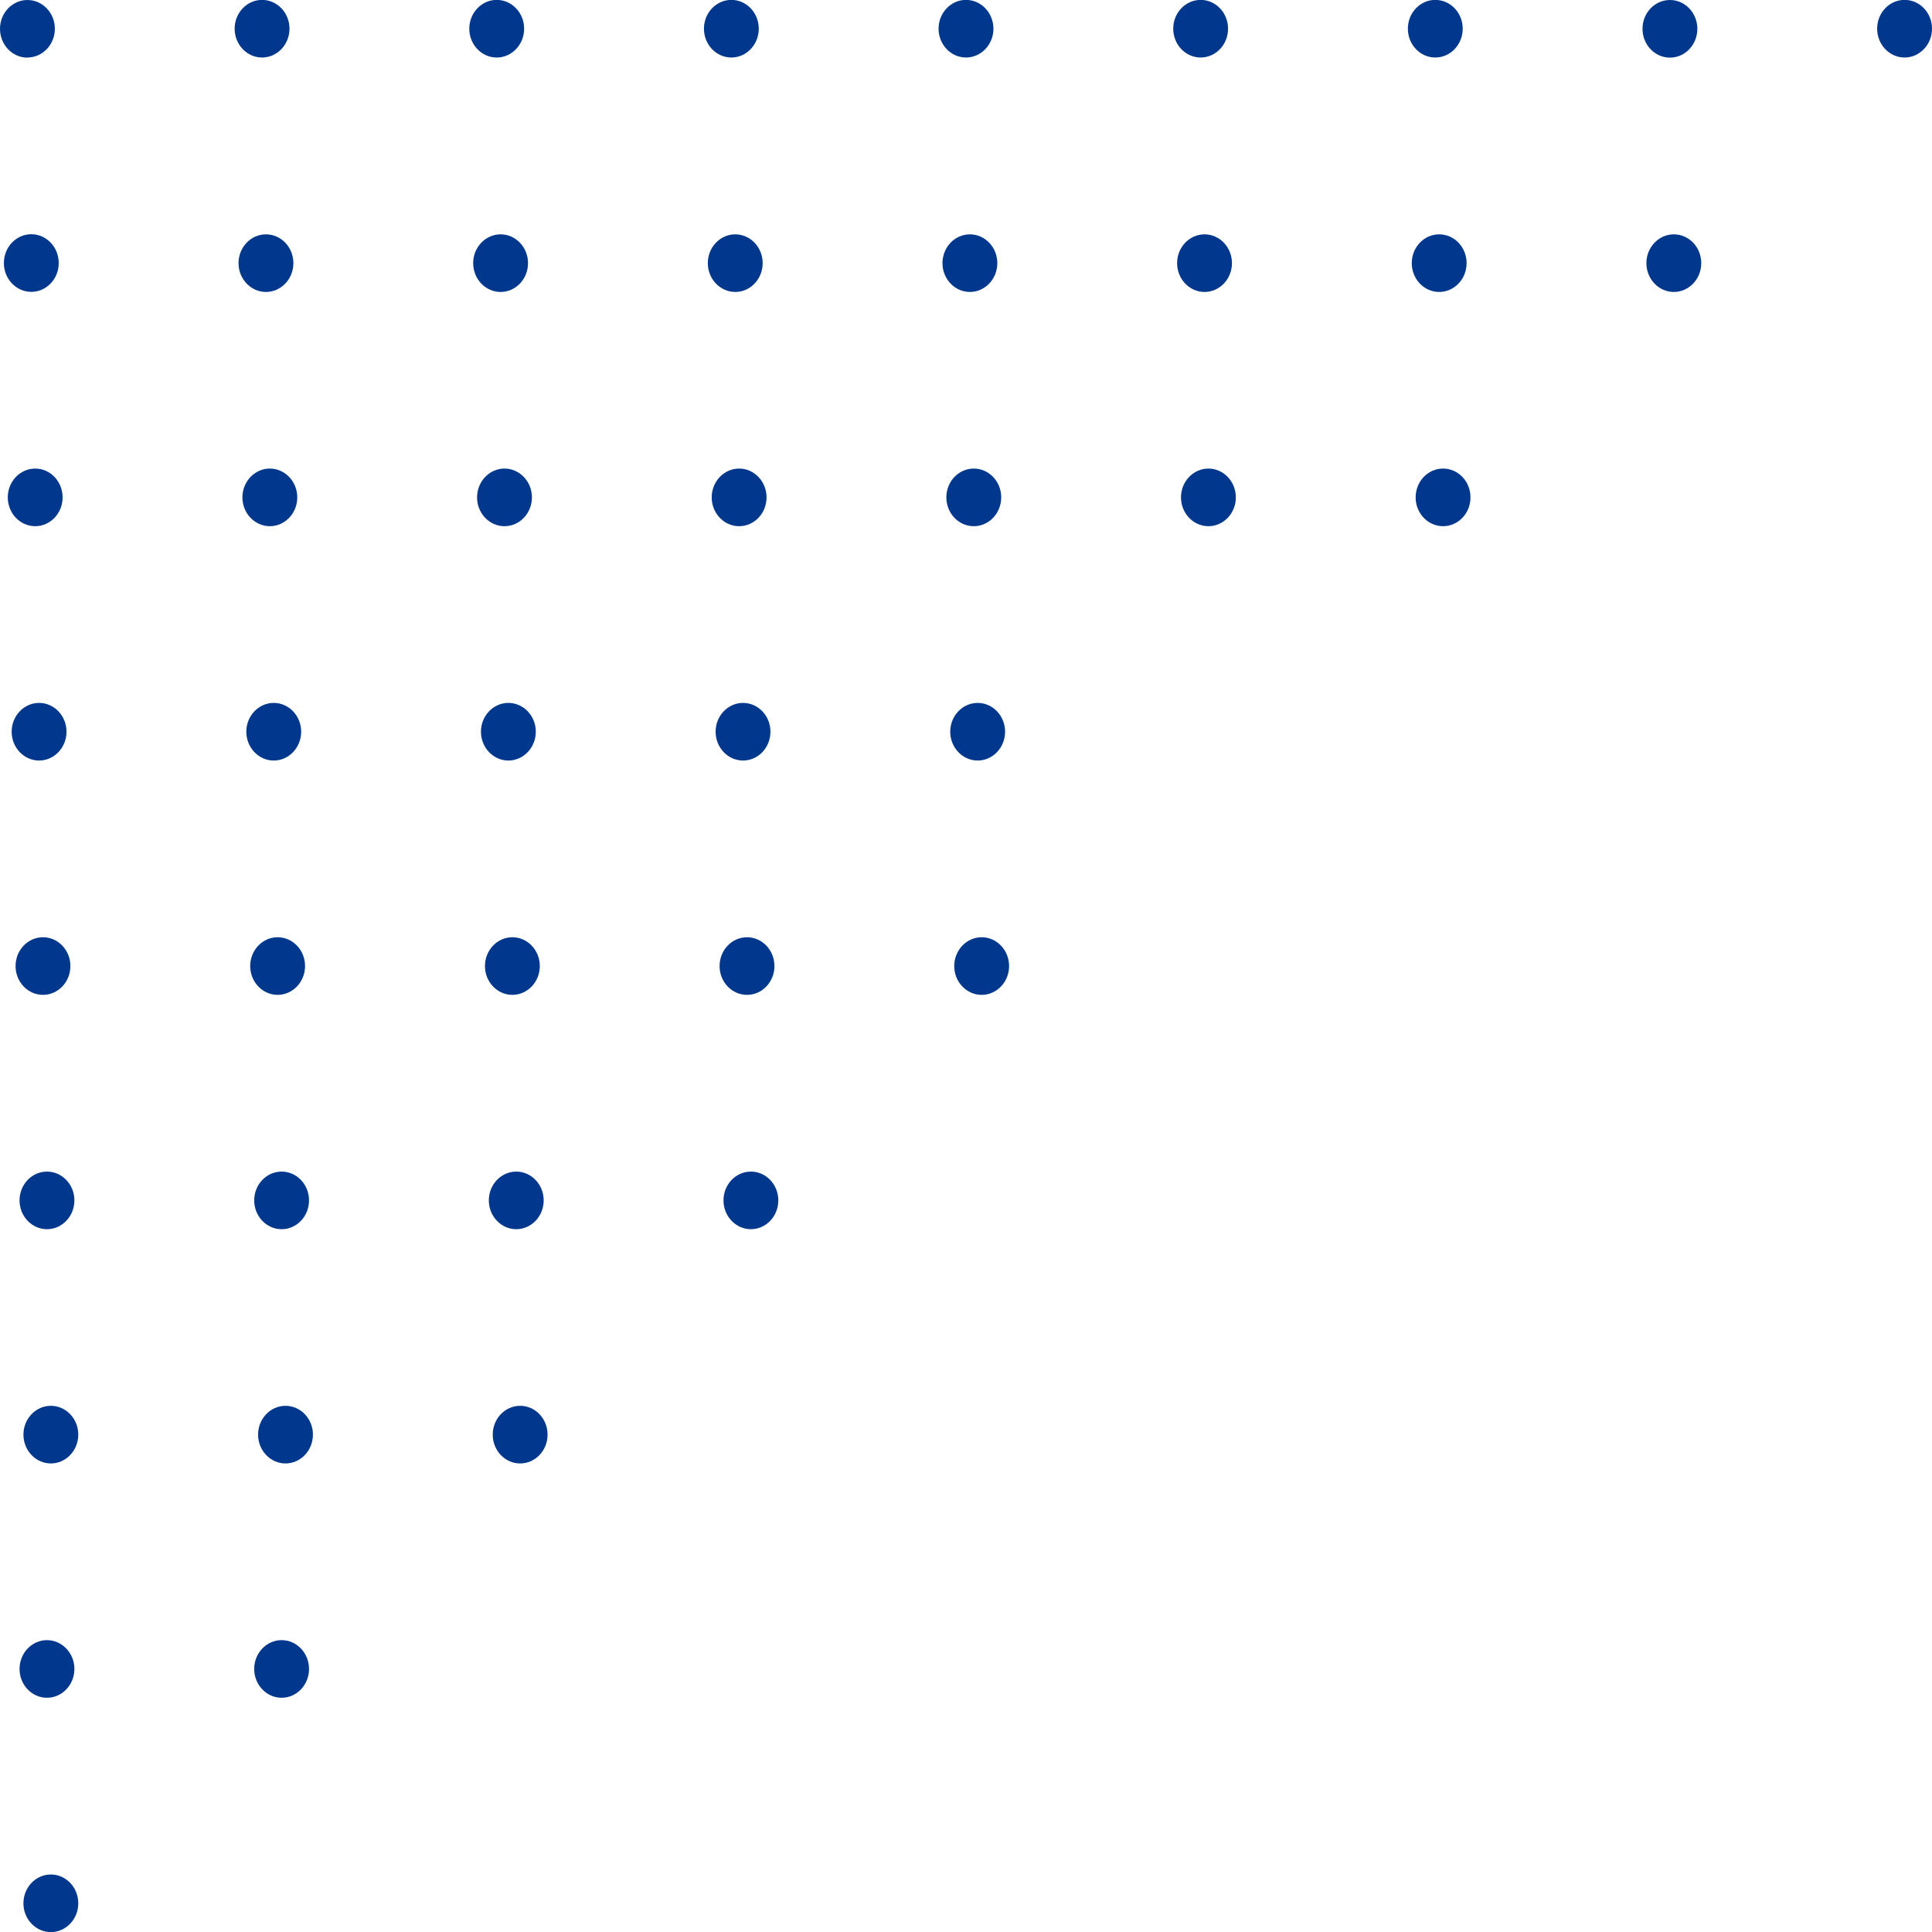 <svg width="112" height="112" viewBox="0 0 112 112" fill="none" xmlns="http://www.w3.org/2000/svg">
<g clipPath="url(#clip0_785_4167)">
<path d="M2.948 81.496C2.071 81.496 1.358 82.246 1.358 83.166C1.358 84.087 2.071 84.837 2.948 84.837C3.825 84.837 4.538 84.087 4.538 83.166C4.538 82.246 3.825 81.496 2.948 81.496Z" fill="#01388D"/>
<path d="M30.153 84.837C31.032 84.837 31.743 84.089 31.743 83.166C31.743 82.244 31.032 81.496 30.153 81.496C29.275 81.496 28.564 82.244 28.564 83.166C28.564 84.089 29.275 84.837 30.153 84.837Z" fill="#01388D"/>
<path d="M16.551 81.496C15.674 81.496 14.961 82.246 14.961 83.166C14.961 84.087 15.674 84.837 16.551 84.837C17.428 84.837 18.141 84.087 18.141 83.166C18.141 82.246 17.428 81.496 16.551 81.496Z" fill="#01388D"/>
<path d="M16.326 67.918C15.448 67.918 14.736 68.667 14.736 69.588C14.736 70.509 15.448 71.258 16.326 71.258C17.203 71.258 17.915 70.509 17.915 69.588C17.915 68.667 17.203 67.918 16.326 67.918Z" fill="#01388D"/>
<path d="M2.723 67.918C1.846 67.918 1.133 68.667 1.133 69.588C1.133 70.509 1.846 71.258 2.723 71.258C3.6 71.258 4.313 70.509 4.313 69.588C4.313 68.667 3.6 67.918 2.723 67.918Z" fill="#01388D"/>
<path d="M43.531 67.918C42.653 67.918 41.941 68.667 41.941 69.588C41.941 70.509 42.653 71.258 43.531 71.258C44.408 71.258 45.12 70.509 45.12 69.588C45.12 68.667 44.408 67.918 43.531 67.918Z" fill="#01388D"/>
<path d="M29.928 67.918C29.051 67.918 28.338 68.667 28.338 69.588C28.338 70.509 29.051 71.258 29.928 71.258C30.805 71.258 31.518 70.509 31.518 69.588C31.518 68.667 30.805 67.918 29.928 67.918Z" fill="#01388D"/>
<path d="M2.948 108.666C2.071 108.666 1.358 109.415 1.358 110.336C1.358 111.257 2.071 112.006 2.948 112.006C3.825 112.006 4.538 111.257 4.538 110.336C4.538 109.415 3.825 108.666 2.948 108.666Z" fill="#01388D"/>
<path d="M16.326 95.081C15.448 95.081 14.736 95.83 14.736 96.751C14.736 97.672 15.448 98.421 16.326 98.421C17.203 98.421 17.915 97.672 17.915 96.751C17.915 95.83 17.203 95.081 16.326 95.081Z" fill="#01388D"/>
<path d="M2.723 95.081C1.846 95.081 1.133 95.83 1.133 96.751C1.133 97.672 1.846 98.421 2.723 98.421C3.6 98.421 4.313 97.672 4.313 96.751C4.313 95.83 3.6 95.081 2.723 95.081Z" fill="#01388D"/>
<path d="M56.908 54.333C56.031 54.333 55.318 55.082 55.318 56.003C55.318 56.924 56.031 57.673 56.908 57.673C57.785 57.673 58.498 56.924 58.498 56.003C58.498 55.082 57.785 54.333 56.908 54.333Z" fill="#01388D"/>
<path d="M29.703 54.333C28.825 54.333 28.113 55.082 28.113 56.003C28.113 56.924 28.825 57.673 29.703 57.673C30.58 57.673 31.293 56.924 31.293 56.003C31.293 55.082 30.58 54.333 29.703 54.333Z" fill="#01388D"/>
<path d="M43.305 57.673C44.183 57.673 44.895 56.926 44.895 56.003C44.895 55.081 44.183 54.333 43.305 54.333C42.427 54.333 41.715 55.081 41.715 56.003C41.715 56.926 42.427 57.673 43.305 57.673Z" fill="#01388D"/>
<path d="M16.094 54.333C15.217 54.333 14.504 55.082 14.504 56.003C14.504 56.924 15.217 57.673 16.094 57.673C16.971 57.673 17.684 56.924 17.684 56.003C17.684 55.082 16.977 54.333 16.094 54.333Z" fill="#01388D"/>
<path d="M2.492 54.333C1.614 54.333 0.902 55.082 0.902 56.003C0.902 56.924 1.614 57.673 2.492 57.673C3.369 57.673 4.081 56.924 4.081 56.003C4.081 55.082 3.369 54.333 2.492 54.333Z" fill="#01388D"/>
<path d="M56.676 40.748C55.799 40.748 55.086 41.498 55.086 42.418C55.086 43.339 55.799 44.089 56.676 44.089C57.553 44.089 58.266 43.339 58.266 42.418C58.266 41.498 57.553 40.748 56.676 40.748Z" fill="#01388D"/>
<path d="M43.074 40.748C42.197 40.748 41.484 41.498 41.484 42.418C41.484 43.339 42.197 44.089 43.074 44.089C43.951 44.089 44.664 43.339 44.664 42.418C44.664 41.498 43.951 40.748 43.074 40.748Z" fill="#01388D"/>
<path d="M29.471 40.748C28.594 40.748 27.881 41.498 27.881 42.418C27.881 43.339 28.594 44.089 29.471 44.089C30.348 44.089 31.061 43.339 31.061 42.418C31.061 41.498 30.348 40.748 29.471 40.748Z" fill="#01388D"/>
<path d="M2.266 40.748C1.389 40.748 0.676 41.498 0.676 42.418C0.676 43.339 1.389 44.089 2.266 44.089C3.143 44.089 3.856 43.339 3.856 42.418C3.856 41.498 3.143 40.748 2.266 40.748Z" fill="#01388D"/>
<path d="M15.869 40.748C14.992 40.748 14.279 41.498 14.279 42.418C14.279 43.339 14.992 44.089 15.869 44.089C16.746 44.089 17.459 43.339 17.459 42.418C17.459 41.498 16.746 40.748 15.869 40.748Z" fill="#01388D"/>
<path d="M2.041 27.163C1.163 27.163 0.451 27.913 0.451 28.834C0.451 29.755 1.163 30.504 2.041 30.504C2.918 30.504 3.63 29.755 3.63 28.834C3.63 27.913 2.918 27.163 2.041 27.163Z" fill="#01388D"/>
<path d="M56.451 30.504C57.329 30.504 58.041 29.756 58.041 28.834C58.041 27.911 57.329 27.163 56.451 27.163C55.573 27.163 54.861 27.911 54.861 28.834C54.861 29.756 55.573 30.504 56.451 30.504Z" fill="#01388D"/>
<path d="M83.656 30.504C84.534 30.504 85.246 29.756 85.246 28.834C85.246 27.911 84.534 27.163 83.656 27.163C82.778 27.163 82.066 27.911 82.066 28.834C82.066 29.756 82.778 30.504 83.656 30.504Z" fill="#01388D"/>
<path d="M42.848 27.163C41.971 27.163 41.258 27.913 41.258 28.834C41.258 29.755 41.971 30.504 42.848 30.504C43.725 30.504 44.438 29.755 44.438 28.834C44.438 27.913 43.725 27.163 42.848 27.163Z" fill="#01388D"/>
<path d="M29.246 27.163C28.369 27.163 27.656 27.913 27.656 28.834C27.656 29.755 28.369 30.504 29.246 30.504C30.123 30.504 30.836 29.755 30.836 28.834C30.836 27.913 30.123 27.163 29.246 27.163Z" fill="#01388D"/>
<path d="M15.643 27.163C14.766 27.163 14.053 27.913 14.053 28.834C14.053 29.755 14.766 30.504 15.643 30.504C16.52 30.504 17.233 29.755 17.233 28.834C17.233 27.913 16.52 27.163 15.643 27.163Z" fill="#01388D"/>
<path d="M70.053 27.163C69.176 27.163 68.463 27.913 68.463 28.834C68.463 29.755 69.176 30.504 70.053 30.504C70.93 30.504 71.643 29.755 71.643 28.834C71.643 27.913 70.93 27.163 70.053 27.163Z" fill="#01388D"/>
<path d="M1.815 16.919C2.693 16.919 3.405 16.171 3.405 15.249C3.405 14.326 2.693 13.578 1.815 13.578C0.937 13.578 0.225 14.326 0.225 15.249C0.225 16.171 0.937 16.919 1.815 16.919Z" fill="#01388D"/>
<path d="M69.828 13.585C68.951 13.585 68.238 14.334 68.238 15.255C68.238 16.176 68.951 16.925 69.828 16.925C70.705 16.925 71.418 16.176 71.418 15.255C71.418 14.334 70.705 13.585 69.828 13.585Z" fill="#01388D"/>
<path d="M15.418 13.585C14.541 13.585 13.828 14.334 13.828 15.255C13.828 16.176 14.541 16.925 15.418 16.925C16.295 16.925 17.008 16.176 17.008 15.255C17.008 14.334 16.295 13.585 15.418 13.585Z" fill="#01388D"/>
<path d="M42.623 13.585C41.746 13.585 41.033 14.334 41.033 15.255C41.033 16.176 41.746 16.925 42.623 16.925C43.5 16.925 44.213 16.176 44.213 15.255C44.213 14.334 43.5 13.585 42.623 13.585Z" fill="#01388D"/>
<path d="M29.02 13.585C28.143 13.585 27.43 14.334 27.43 15.255C27.43 16.176 28.143 16.925 29.02 16.925C29.898 16.925 30.61 16.176 30.61 15.255C30.61 14.334 29.898 13.585 29.02 13.585Z" fill="#01388D"/>
<path d="M56.225 13.585C55.348 13.585 54.636 14.334 54.636 15.255C54.636 16.176 55.348 16.925 56.225 16.925C57.103 16.925 57.815 16.176 57.815 15.255C57.815 14.334 57.103 13.585 56.225 13.585Z" fill="#01388D"/>
<path d="M97.033 13.585C96.156 13.585 95.443 14.334 95.443 15.255C95.443 16.176 96.156 16.925 97.033 16.925C97.91 16.925 98.623 16.176 98.623 15.255C98.623 14.334 97.916 13.585 97.033 13.585Z" fill="#01388D"/>
<path d="M83.43 13.585C82.553 13.585 81.841 14.334 81.841 15.255C81.841 16.176 82.553 16.925 83.43 16.925C84.308 16.925 85.02 16.176 85.02 15.255C85.02 14.334 84.314 13.585 83.43 13.585Z" fill="#01388D"/>
<path d="M15.192 3.334C16.07 3.334 16.782 2.585 16.782 1.664C16.782 0.743 16.07 -0.006 15.192 -0.006C14.315 -0.006 13.602 0.743 13.602 1.664C13.602 2.585 14.315 3.334 15.192 3.334Z" fill="#01388D"/>
<path d="M1.59 3.334C2.467 3.334 3.18 2.585 3.18 1.664C3.18 0.743 2.461 0 1.59 0C0.719 0 0 0.749 0 1.67C0 2.591 0.713 3.341 1.59 3.341V3.334Z" fill="#01388D"/>
<path d="M96.808 3.341C97.686 3.341 98.397 2.593 98.397 1.67C98.397 0.748 97.686 0 96.808 0C95.93 0 95.218 0.748 95.218 1.67C95.218 2.593 95.93 3.341 96.808 3.341Z" fill="#01388D"/>
<path d="M56 3.334C56.877 3.334 57.59 2.585 57.59 1.664C57.59 0.743 56.877 -0.006 56 -0.006C55.123 -0.006 54.41 0.743 54.41 1.664C54.41 2.585 55.123 3.334 56 3.334Z" fill="#01388D"/>
<path d="M69.603 3.334C70.48 3.334 71.192 2.585 71.192 1.664C71.192 0.743 70.48 -0.006 69.603 -0.006C68.725 -0.006 68.013 0.743 68.013 1.664C68.013 2.585 68.725 3.334 69.603 3.334Z" fill="#01388D"/>
<path d="M83.205 3.334C84.082 3.334 84.795 2.585 84.795 1.664C84.795 0.743 84.082 -0.006 83.205 -0.006C82.328 -0.006 81.615 0.743 81.615 1.664C81.615 2.585 82.328 3.334 83.205 3.334Z" fill="#01388D"/>
<path d="M28.795 3.334C29.672 3.334 30.385 2.585 30.385 1.664C30.385 0.743 29.672 -0.006 28.795 -0.006C27.918 -0.006 27.205 0.743 27.205 1.664C27.205 2.585 27.918 3.334 28.795 3.334Z" fill="#01388D"/>
<path d="M110.41 3.334C111.287 3.334 112 2.585 112 1.664C112 0.743 111.293 -0.006 110.41 -0.006C109.527 -0.006 108.82 0.743 108.82 1.664C108.82 2.585 109.533 3.334 110.41 3.334Z" fill="#01388D"/>
<path d="M42.398 3.334C43.275 3.334 43.987 2.585 43.987 1.664C43.987 0.743 43.275 -0.006 42.398 -0.006C41.52 -0.006 40.808 0.743 40.808 1.664C40.808 2.585 41.52 3.334 42.398 3.334Z" fill="#01388D"/>
</g>
<defs>
<clipPath id="clip0_785_4167">
<rect width="112" height="112" fill="white"/>
</clipPath>
</defs>
</svg>
